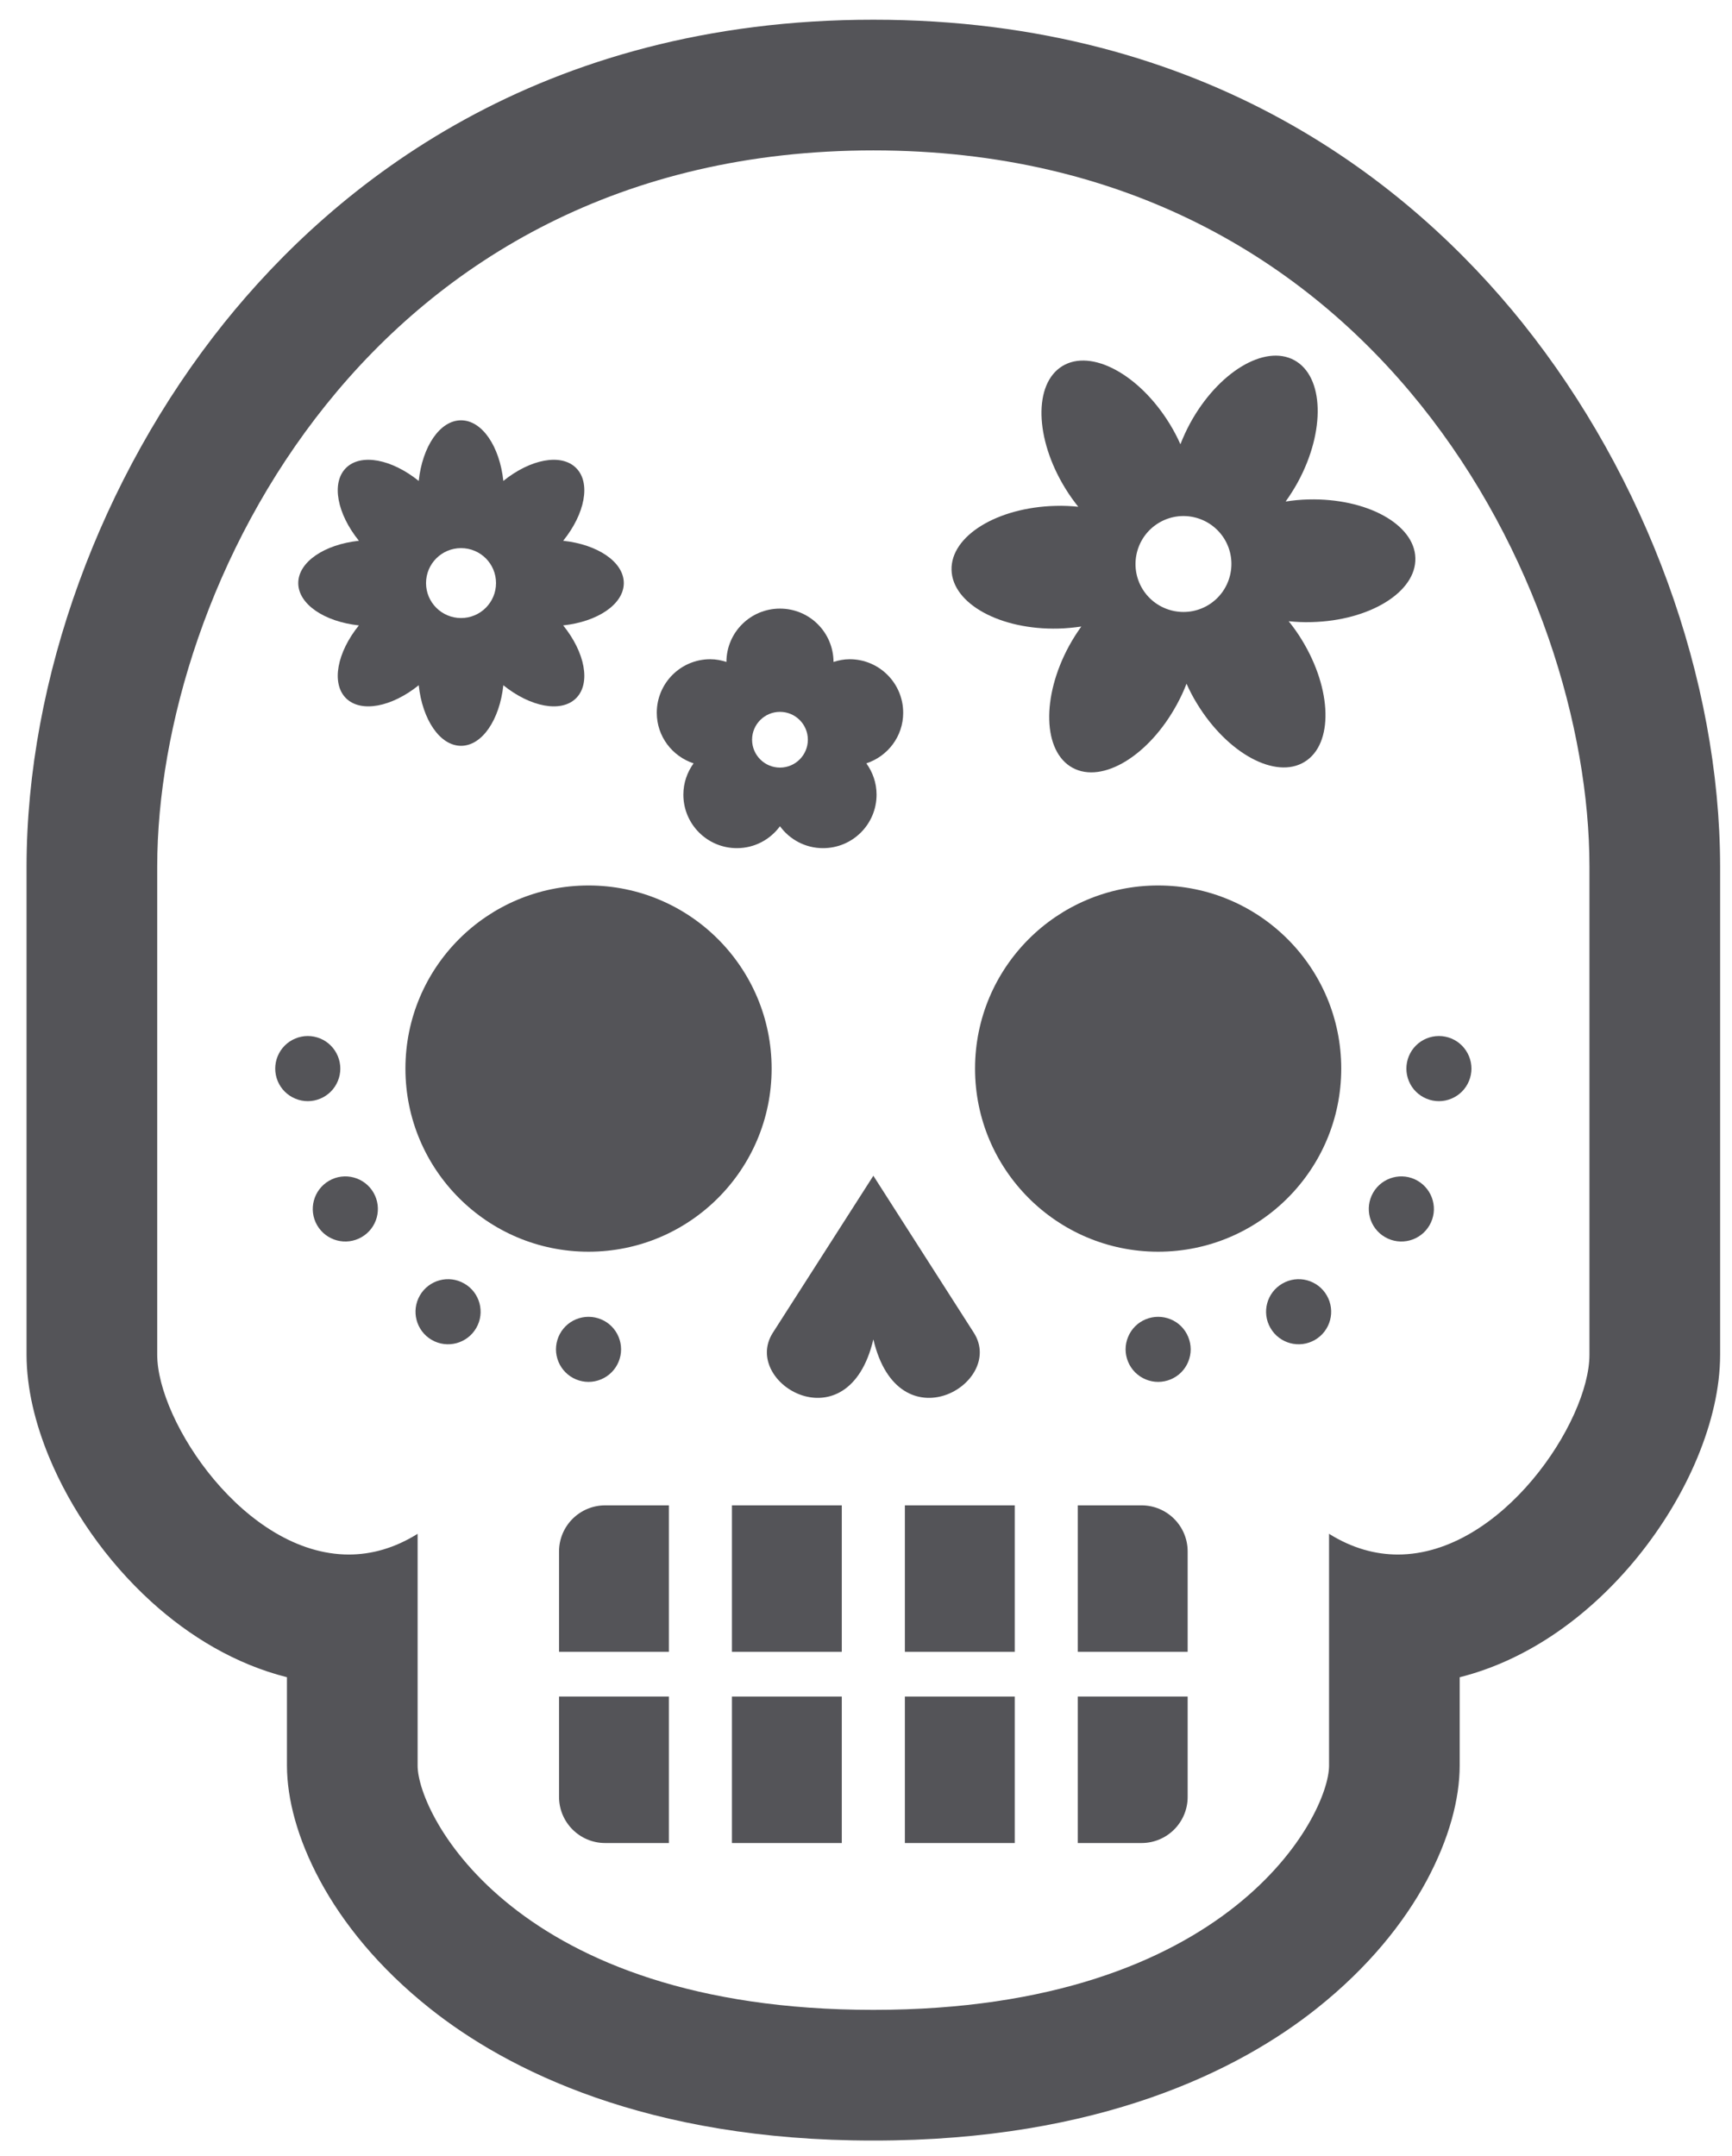 <?xml version="1.0" encoding="UTF-8"?>
<svg width="49px" height="61px" viewBox="0 0 49 61" version="1.1" xmlns="http://www.w3.org/2000/svg" xmlns:xlink="http://www.w3.org/1999/xlink">
    <title>day-of-the-dead-illustration-2-svgrepo-com</title>
    <g id="页面-1" stroke="none" stroke-width="1" fill="none" fill-rule="evenodd">
        <g id="形状库素材-节日" transform="translate(-568, -156)" fill="#545458" fill-rule="nonzero">
            <g id="day-of-the-dead-illustration-2-svgrepo-com" transform="translate(568.751, 156.558)">
                <path d="M15.899,24.493 C13.037,24.493 10.719,26.812 10.719,29.674 C10.719,32.534 13.037,34.854 15.899,34.854 C18.759,34.854 21.079,32.534 21.079,29.674 C21.079,26.812 18.759,24.493 15.899,24.493 Z" id="路径"></path>
                <path d="M15.899,38.537 C16.141,38.537 16.379,38.439 16.55,38.267 C16.722,38.096 16.82,37.858 16.82,37.616 C16.82,37.374 16.722,37.136 16.55,36.965 C16.379,36.793 16.141,36.696 15.899,36.696 C15.656,36.696 15.419,36.793 15.248,36.965 C15.076,37.136 14.978,37.374 14.978,37.616 C14.978,37.858 15.076,38.096 15.248,38.267 C15.419,38.439 15.656,38.537 15.899,38.537 Z" id="路径"></path>
                <path d="M8.558,32.847 C8.117,33.103 7.967,33.666 8.221,34.106 C8.477,34.546 9.04,34.697 9.48,34.441 C9.921,34.187 10.07,33.624 9.816,33.183 C9.562,32.744 8.998,32.592 8.558,32.847 Z" id="路径"></path>
                <path d="M12.386,35.756 C11.946,35.5 11.383,35.651 11.128,36.091 C10.874,36.531 11.023,37.094 11.463,37.349 C11.904,37.604 12.466,37.453 12.722,37.013 C12.977,36.574 12.827,36.01 12.386,35.756 Z" id="路径"></path>
                <path d="M8.877,29.674 C8.877,29.431 8.779,29.194 8.607,29.022 C8.437,28.85 8.199,28.752 7.956,28.752 C7.714,28.752 7.477,28.85 7.305,29.022 C7.133,29.194 7.035,29.431 7.035,29.674 C7.035,29.916 7.133,30.154 7.305,30.325 C7.477,30.496 7.714,30.595 7.956,30.595 C8.199,30.595 8.437,30.496 8.607,30.325 C8.779,30.154 8.877,29.916 8.877,29.674 Z" id="路径"></path>
                <path d="M32.014,24.493 C29.154,24.493 26.834,26.812 26.834,29.674 C26.834,32.534 29.154,34.854 32.014,34.854 C34.875,34.854 37.194,32.534 37.194,29.674 C37.194,26.812 34.875,24.493 32.014,24.493 Z" id="路径"></path>
                <path d="M32.014,36.696 C31.772,36.696 31.535,36.793 31.363,36.965 C31.192,37.137 31.093,37.374 31.093,37.616 C31.093,37.859 31.192,38.096 31.363,38.267 C31.535,38.439 31.772,38.537 32.014,38.537 C32.257,38.537 32.495,38.439 32.666,38.267 C32.837,38.096 32.935,37.859 32.935,37.616 C32.935,37.374 32.837,37.137 32.666,36.965 C32.495,36.793 32.257,36.696 32.014,36.696 Z" id="路径"></path>
                <path d="M35.528,35.756 C35.087,36.01 34.936,36.574 35.192,37.013 C35.446,37.453 36.009,37.604 36.45,37.349 C36.89,37.094 37.04,36.531 36.785,36.091 C36.531,35.651 35.968,35.5 35.528,35.756 Z" id="路径"></path>
                <path d="M39.355,32.847 C38.915,32.592 38.351,32.744 38.097,33.183 C37.843,33.624 37.993,34.187 38.433,34.441 C38.873,34.697 39.437,34.546 39.691,34.106 C39.947,33.666 39.795,33.103 39.355,32.847 Z" id="路径"></path>
                <path d="M39.306,30.325 C39.477,30.496 39.714,30.595 39.958,30.595 C40.2,30.595 40.437,30.496 40.608,30.325 C40.779,30.154 40.878,29.916 40.878,29.674 C40.878,29.431 40.779,29.194 40.608,29.022 C40.437,28.85 40.2,28.752 39.958,28.752 C39.714,28.752 39.477,28.85 39.306,29.022 C39.134,29.194 39.037,29.431 39.037,29.674 C39.037,29.916 39.134,30.154 39.306,30.325 Z" id="路径"></path>
                <path d="M26.806,37.157 L23.957,32.705 L21.107,37.157 C20.218,38.58 23.245,40.361 23.957,37.334 C24.669,40.361 27.695,38.58 26.806,37.157 Z" id="路径"></path>
                <path d="M15.065,43.334 L15.065,46.173 L18.173,46.173 L18.173,42.03 L16.37,42.03 C15.649,42.03 15.065,42.614 15.065,43.334 Z" id="路径"></path>
                <rect id="矩形" x="19.956" y="42.03" width="3.108" height="4.144"></rect>
                <rect id="矩形" x="24.849" y="42.03" width="3.108" height="4.144"></rect>
                <path d="M31.544,42.03 L29.74,42.03 L29.74,46.173 L32.849,46.173 L32.849,43.334 C32.849,42.614 32.265,42.03 31.544,42.03 Z" id="路径"></path>
                <path d="M15.065,50.278 C15.065,50.999 15.649,51.583 16.37,51.583 L18.173,51.583 L18.173,47.439 L15.065,47.439 L15.065,50.278 Z" id="路径"></path>
                <rect id="矩形" x="19.956" y="47.439" width="3.108" height="4.144"></rect>
                <rect id="矩形" x="24.849" y="47.439" width="3.108" height="4.144"></rect>
                <path d="M29.74,51.583 L31.544,51.583 C32.265,51.583 32.849,50.999 32.849,50.278 L32.849,47.439 L29.74,47.439 L29.74,51.583 Z" id="路径"></path>
                <path d="M9.402,17.135 C8.786,17.897 8.615,18.771 9.036,19.194 C9.459,19.615 10.332,19.444 11.095,18.828 C11.199,19.802 11.695,20.542 12.293,20.542 C12.89,20.542 13.385,19.802 13.489,18.828 C14.252,19.444 15.127,19.615 15.548,19.194 C15.97,18.771 15.798,17.897 15.182,17.135 C16.157,17.031 16.896,16.535 16.897,15.938 C16.896,15.34 16.157,14.845 15.182,14.741 C15.798,13.978 15.97,13.104 15.548,12.682 C15.127,12.26 14.252,12.431 13.489,13.048 C13.385,12.073 12.89,11.333 12.293,11.333 C11.695,11.333 11.199,12.073 11.095,13.048 C10.332,12.432 9.459,12.26 9.036,12.682 C8.615,13.104 8.786,13.978 9.403,14.741 C8.428,14.845 7.687,15.34 7.687,15.938 C7.687,16.535 8.428,17.031 9.402,17.135 Z M12.293,14.949 C12.84,14.949 13.282,15.39 13.282,15.938 C13.282,16.484 12.839,16.927 12.293,16.927 C11.746,16.927 11.302,16.484 11.302,15.938 C11.303,15.39 11.746,14.949 12.293,14.949 Z" id="形状"></path>
                <path d="M35.621,13.631 C35.743,13.459 35.859,13.278 35.966,13.083 C36.753,11.635 36.708,10.091 35.866,9.632 C35.024,9.174 33.703,9.976 32.915,11.423 C32.81,11.619 32.72,11.815 32.644,12.011 C32.559,11.818 32.459,11.627 32.343,11.438 C31.483,10.034 30.123,9.299 29.304,9.799 C28.487,10.299 28.522,11.845 29.382,13.25 C29.498,13.44 29.623,13.615 29.754,13.779 C29.546,13.757 29.329,13.747 29.108,13.754 C27.459,13.796 26.144,14.606 26.169,15.565 C26.193,16.523 27.548,17.267 29.196,17.225 C29.418,17.219 29.633,17.197 29.841,17.167 C29.718,17.336 29.602,17.52 29.495,17.714 C28.707,19.162 28.752,20.706 29.594,21.164 C30.438,21.622 31.757,20.821 32.544,19.372 C32.652,19.176 32.741,18.981 32.817,18.785 C32.903,18.976 33.002,19.169 33.119,19.357 C33.979,20.762 35.339,21.498 36.156,20.996 C36.975,20.497 36.94,18.952 36.08,17.546 C35.964,17.355 35.839,17.181 35.707,17.017 C35.916,17.039 36.133,17.049 36.354,17.042 C38.002,17.001 39.317,16.189 39.291,15.231 C39.268,14.273 37.912,13.53 36.265,13.572 C36.043,13.577 35.828,13.598 35.621,13.631 Z M33.439,16.556 C32.8,16.946 31.965,16.746 31.573,16.108 C31.182,15.467 31.384,14.633 32.022,14.241 C32.662,13.85 33.496,14.051 33.889,14.691 C34.277,15.329 34.077,16.164 33.439,16.556 Z" id="形状"></path>
                <path d="M18.871,21.038 C18.691,21.288 18.582,21.592 18.582,21.923 C18.582,22.76 19.26,23.437 20.096,23.437 C20.599,23.437 21.04,23.192 21.315,22.817 C21.59,23.192 22.031,23.437 22.533,23.437 C23.371,23.437 24.048,22.76 24.048,21.923 C24.048,21.592 23.939,21.288 23.759,21.038 C24.363,20.839 24.801,20.277 24.801,19.607 C24.801,18.77 24.123,18.092 23.286,18.092 C23.125,18.092 22.973,18.123 22.83,18.169 C22.826,17.334 22.151,16.66 21.315,16.66 C20.479,16.66 19.803,17.334 19.8,18.169 C19.657,18.123 19.505,18.092 19.344,18.092 C18.507,18.092 17.83,18.77 17.83,19.607 C17.83,20.277 18.268,20.839 18.871,21.038 Z M21.315,19.581 C21.751,19.581 22.104,19.935 22.104,20.369 C22.104,20.804 21.751,21.158 21.315,21.158 C20.88,21.158 20.526,20.804 20.526,20.369 C20.526,19.935 20.88,19.581 21.315,19.581 Z" id="形状"></path>
                <path d="M42.322,8.578 L42.322,8.577 C40.755,6.626 38.536,4.48 35.514,2.821 C32.493,1.162 28.669,-0.002 23.957,2.25688427e-06 C19.245,-0.002 15.42,1.162 12.4,2.821 C9.377,4.48 7.158,6.626 5.591,8.577 C2.087,12.951 0.006,18.647 0,23.957 L0,37.77 C0.002,38.711 0.237,39.696 0.641,40.672 C1.249,42.135 2.242,43.583 3.524,44.752 C4.608,45.738 5.91,46.524 7.367,46.892 L7.367,49.396 C7.37,50.335 7.66,51.454 8.304,52.65 C8.949,53.844 9.956,55.105 11.412,56.263 C13.593,58 17.554,60.005 23.957,60 C30.359,60.005 34.32,58 36.501,56.263 C37.958,55.105 38.965,53.844 39.609,52.65 C40.252,51.453 40.543,50.335 40.545,49.396 L40.545,46.893 C42.578,46.379 44.301,45.058 45.571,43.5 C46.29,42.615 46.868,41.648 47.273,40.672 C47.676,39.696 47.912,38.711 47.913,37.77 L47.913,23.957 C47.907,18.647 45.826,12.951 42.322,8.578 Z M44.216,37.77 C44.216,39.662 41.727,43.421 38.796,43.421 C38.161,43.421 37.504,43.244 36.849,42.835 C36.849,42.835 36.849,48.015 36.849,49.396 C36.849,50.777 34.087,56.303 23.957,56.303 C13.827,56.303 11.064,50.777 11.064,49.396 C11.064,48.015 11.064,42.835 11.064,42.835 C10.408,43.244 9.753,43.421 9.118,43.421 C6.186,43.421 3.697,39.662 3.697,37.77 C3.697,35.467 3.697,31.785 3.697,23.957 C3.697,16.13 9.683,3.697 23.957,3.697 C38.23,3.697 44.216,16.13 44.216,23.957 C44.216,31.785 44.216,35.467 44.216,37.77 Z" id="形状"></path>
            </g>
        </g>
    </g>
</svg>
